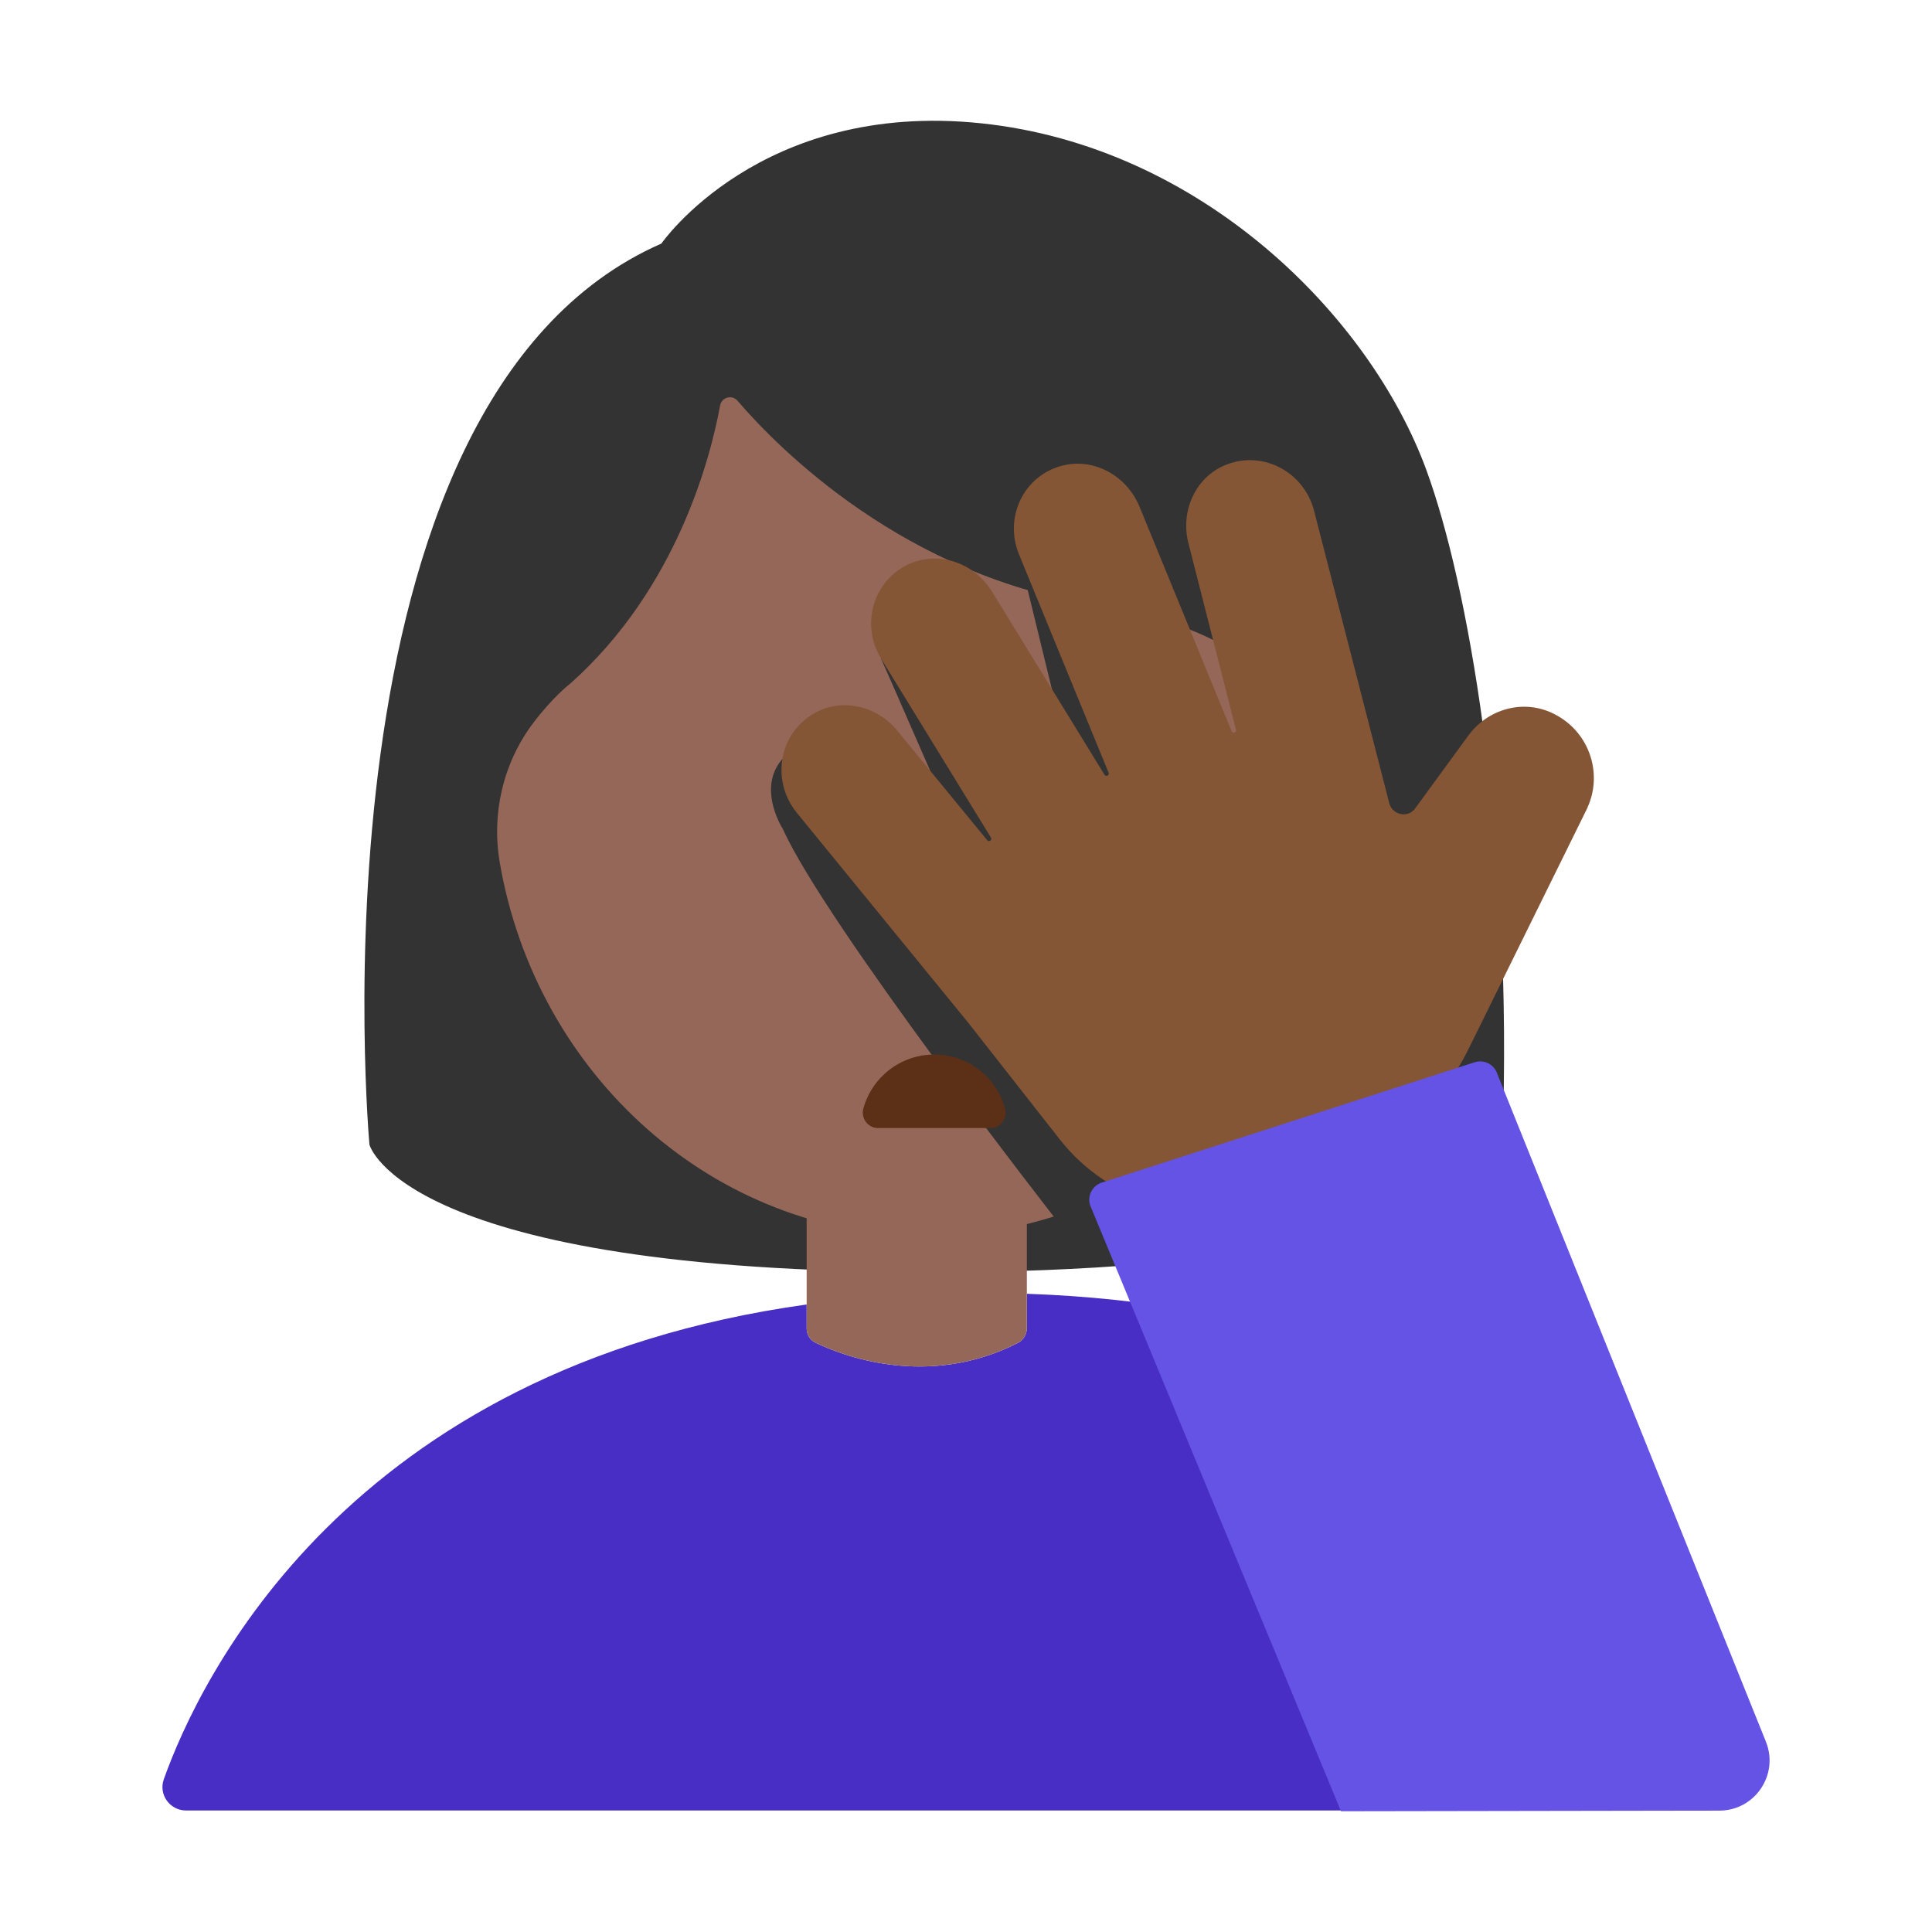 <?xml version="1.0" encoding="UTF-8"?><svg id="Layer_1" xmlns="http://www.w3.org/2000/svg" viewBox="0 0 40 40"><g><path d="M36.408,35.861c-1.212-2.908-4.927-8.718-15.148-9.075v.714c0,.125-.073,.247-.185,.304-1.871,.952-3.635,.264-4.192-.005-.115-.055-.182-.168-.182-.295v-.496c-9.517,1.325-12.572,7.756-13.31,9.831-.112,.315,.126,.645,.46,.645h31.463c.838,0,1.417-.85,1.094-1.624Z" style="fill:#482ec5;"/><g><path d="M7.649,23.699s-1.4-15.393,6.044-18.656c0,0,2.047-2.966,6.614-2.491s8.056,3.993,9.224,7.178c.87,2.373,1.731,7.396,1.595,13.216-.016,.676-.379,1.295-.956,1.646-1.26,.766-4.18,1.747-10.871,1.747-10.974,0-11.65-2.64-11.65-2.64Z" style="fill:#333;"/><path d="M22.759,12.543c-4.029-.599-6.65-3.268-7.489-4.245-.114-.133-.329-.075-.361,.098-.196,1.068-.89,3.785-3.099,5.754,0,0-.371,.283-.786,.84-.61,.819-.85,1.861-.677,2.867,.755,4.397,4.43,7.734,8.852,7.734,4.157,0,7.653-2.948,8.686-6.953,.513-2.975-1.288-5.525-5.126-6.095Z" style="fill:#956759;"/></g><path d="M16.883,27.799c.557,.269,2.321,.957,4.192,.005,.112-.057,.185-.179,.185-.304v-3.115h-4.559v3.119c0,.127,.067,.24,.182,.295Z" style="fill:#956759;"/><polygon points="21.097 11.475 22.301 16.41 24.027 16.693 21.097 11.475" style="fill:#333;"/><path d="M18.237,13.625s1.92,4.356,1.837,4.274,.963-.715,.963-.715l-1.678-3.411-1.122-.147Z" style="fill:#333;"/><path d="M16.209,17.165s-.696-1.07,.251-1.67,1.17,1.67,1.17,1.67c0,0,6.853,6.736,5.921,7.4-.434,.309-1.106,.541-1.677,.697,0,0-4.786-6.134-5.665-8.098Z" style="fill:#333;"/><path d="M32.112,14.751c-.61-.273-1.318-.06-1.709,.475l-1.104,1.512c-.151,.207-.474,.138-.538-.114l-.14-.549-1.415-5.5c-.203-.797-1.054-1.262-1.829-.95-.623,.251-.942,.951-.773,1.616l.985,3.868c.015,.059-.068,.085-.09,.029l-1.907-4.649c-.261-.635-.937-1.013-1.588-.851-.812,.202-1.22,1.074-.908,1.836l1.856,4.523c.023,.055-.053,.094-.085,.043l-2.329-3.793c-.359-.585-1.085-.846-1.7-.577-.766,.335-1.026,1.266-.595,1.968l2.273,3.702c.032,.052-.039,.103-.077,.056l-1.86-2.267c-.433-.532-1.185-.692-1.757-.341-.713,.437-.847,1.397-.328,2.036l3.542,4.337h0l1.922,2.45c1.031,1.294,2.755,1.78,4.268,1.204l1.335-.508c1.242-.473,2.258-1.4,2.85-2.602l2.46-4.99-.002-.001c.323-.709,.035-1.608-.759-1.964Z" style="fill:#855636;"/><path d="M22.809,24.485l7.722-2.492c.196-.063,.405,.044,.469,.24l5.561,13.826c.275,.683-.227,1.427-.963,1.428l-7.834,.013-5.194-12.546c-.063-.196,.044-.405,.24-.469Z" style="fill:#6453e4;"/><path d="M18.179,23.355c-.21,0-.36-.202-.304-.405,.177-.644,.767-1.117,1.467-1.117s1.29,.473,1.467,1.117c.056,.203-.094,.405-.304,.405h-2.327Z" style="fill:#5c2f17;"/></g><rect x="0" y="0" width="40" height="40" style="fill:none;"/></svg>